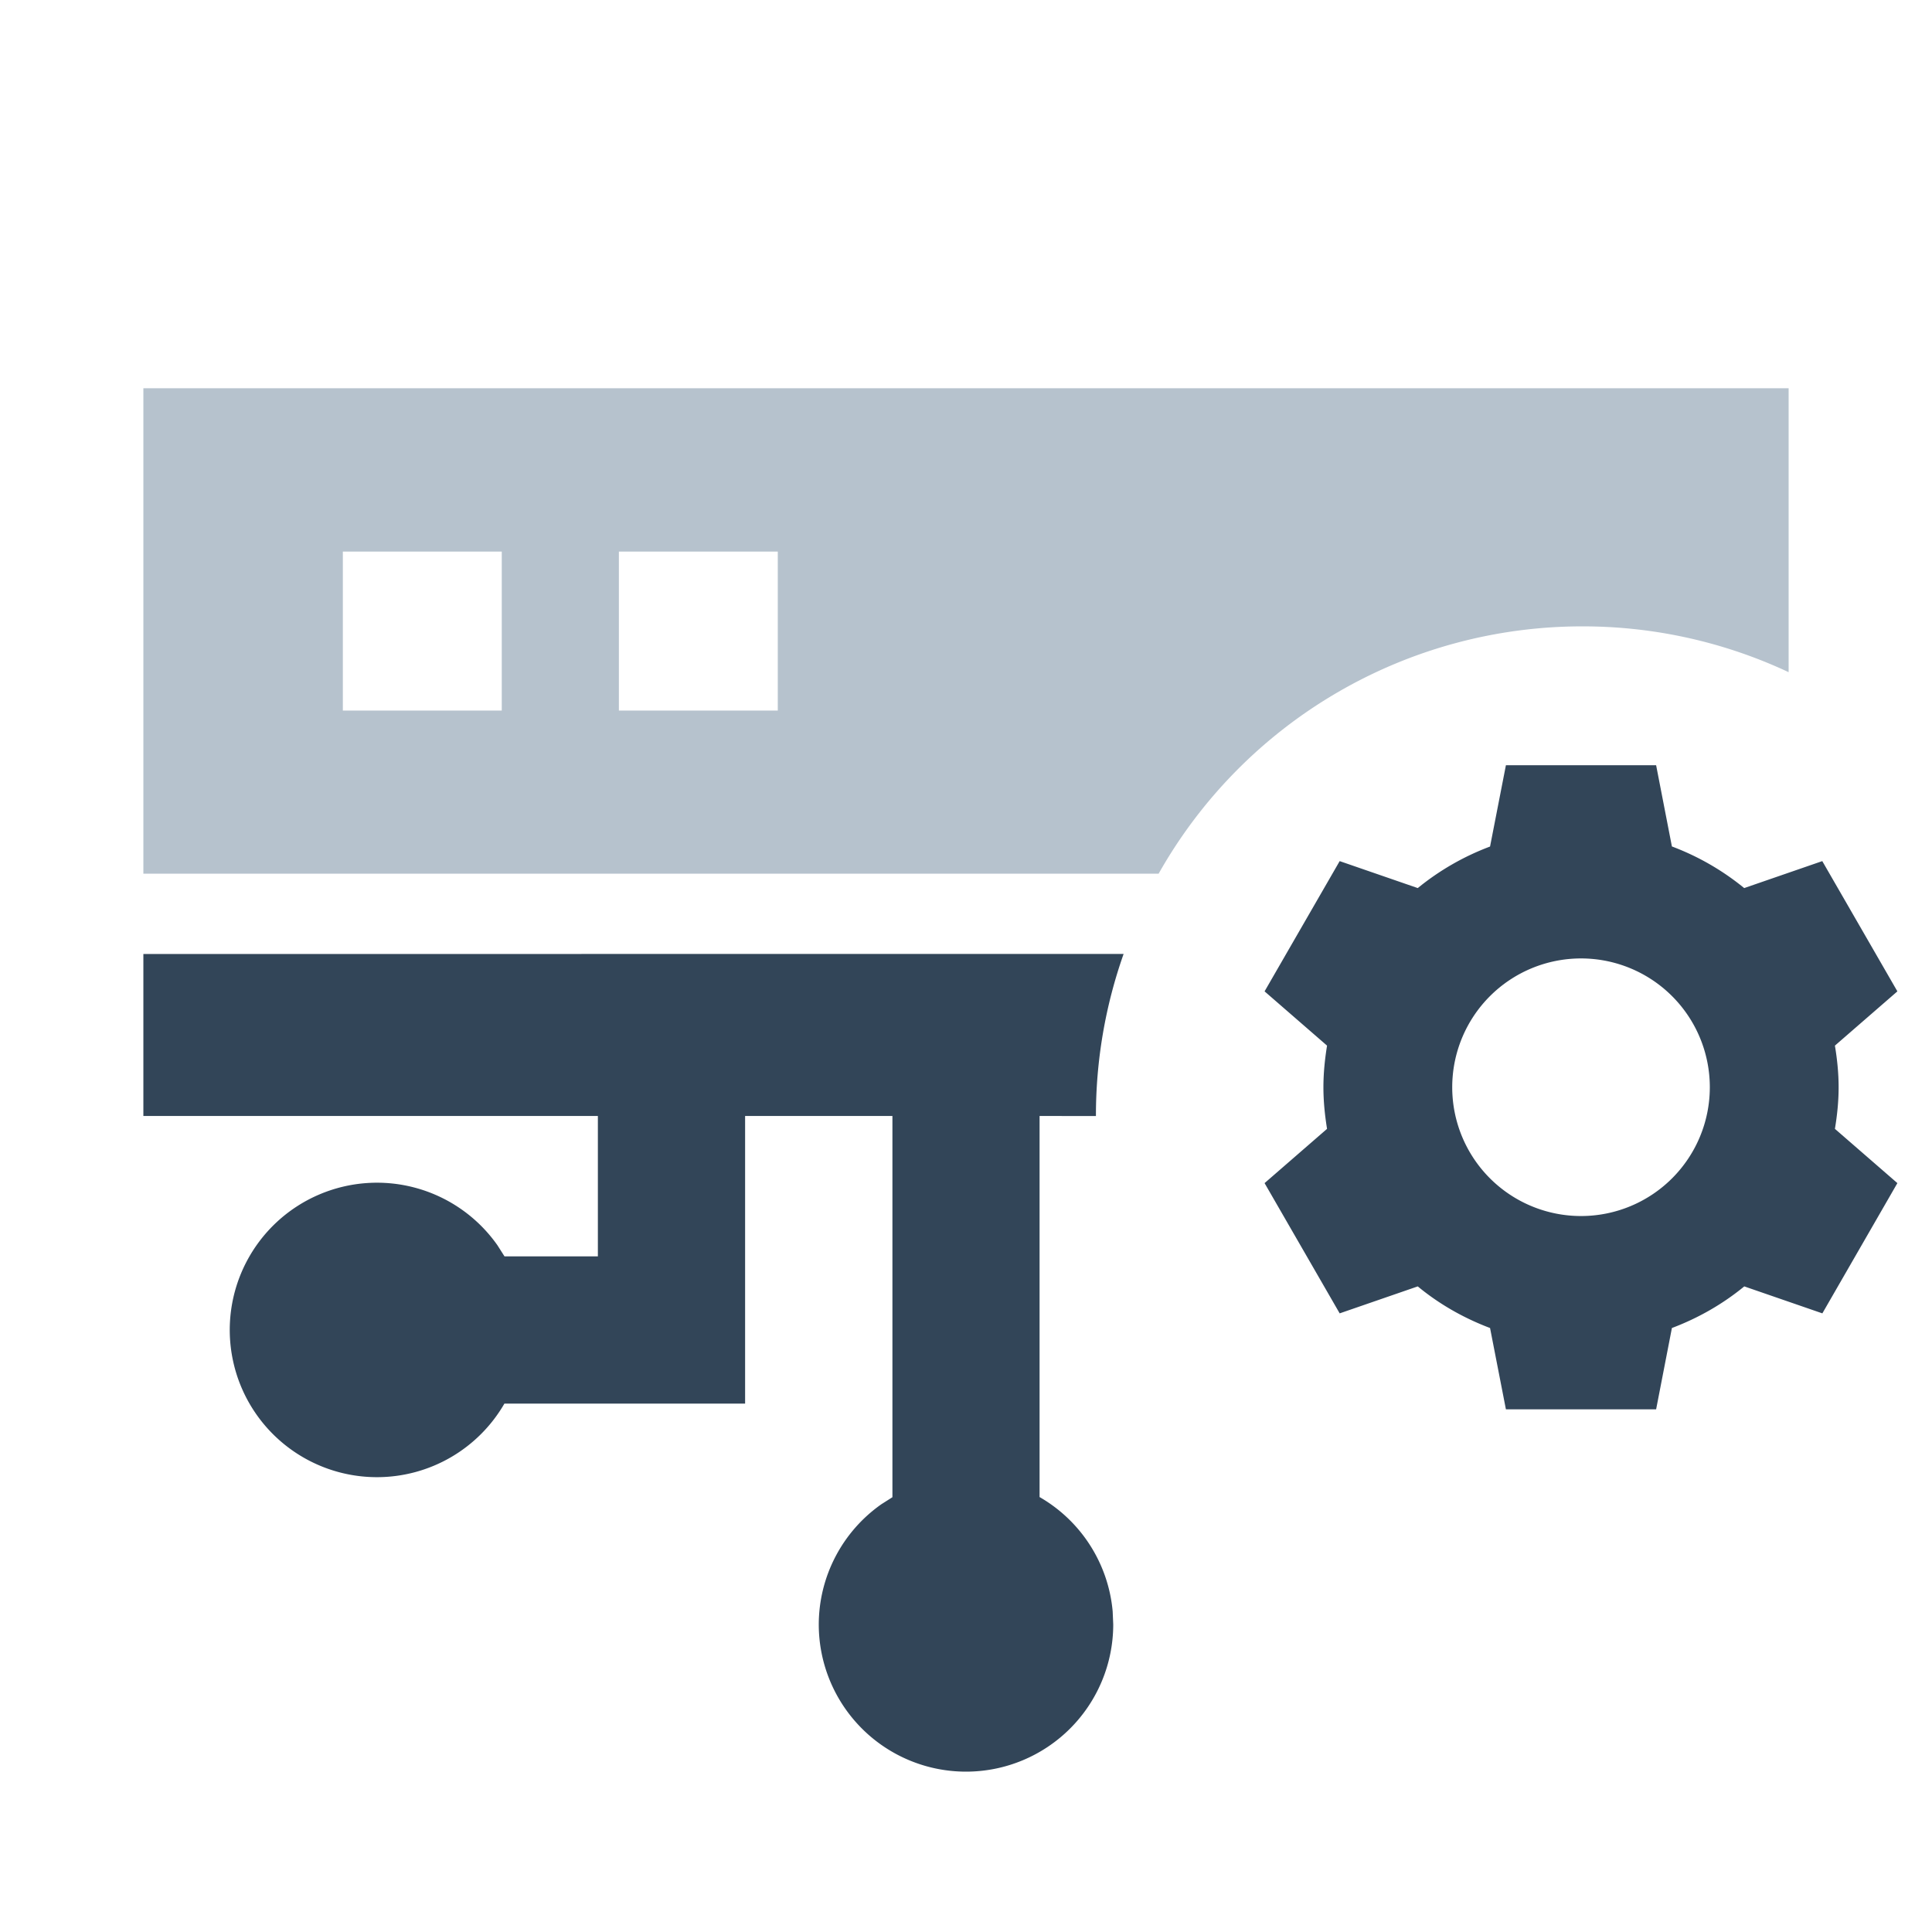 <svg xmlns="http://www.w3.org/2000/svg" width="24" height="24" viewBox="0 0 24 24">
  <g fill="none" fill-rule="evenodd">
    <path fill="#B6C2CD" d="M22.219 4.825V8.35a6.02 6.02 0 00-2.563-.569 6.04 6.04 0 00-5.263 3.072H1.781v-6.03H22.22zM6.233 6.852H4.259v1.975h1.974V6.852zm3.429 0H7.688v1.975h1.974V6.852z"/>
    <path fill="#324558" d="M18.707 9.506l-.197 1.01a3.193 3.193 0 00-.898.516l-.97-.335-.933 1.618.776.674c-.027.169-.045.34-.045.517s.018.348.045.517l-.776.674.933 1.618.97-.335c.266.22.57.393.898.517l.197 1.01h1.866l.196-1.01c.329-.124.632-.298.899-.517l.97.335.932-1.618-.776-.674c.028-.169.046-.34.046-.517 0-.176-.018-.348-.046-.517l.776-.674-.933-1.618-.97.335a3.193 3.193 0 00-.898-.517l-.196-1.009h-1.866zm.933 2.4a1.6 1.6 0 110 3.2 1.6 1.6 0 010-3.2zm-6.026 1.958l-.7-.001v4.734c.519.299.855.83.908 1.42l.007.162a1.829 1.829 0 01-3.658 0 1.829 1.829 0 01.778-1.493l.137-.087v-4.736h-1.83v3.573h-2.99a1.829 1.829 0 01-1.581.914 1.829 1.829 0 111.495-2.88l.087.137h1.16v-1.744H1.781v-2.012l12.177-.001a6.033 6.033 0 00-.344 2.014z"/>
  </g>
</svg>
